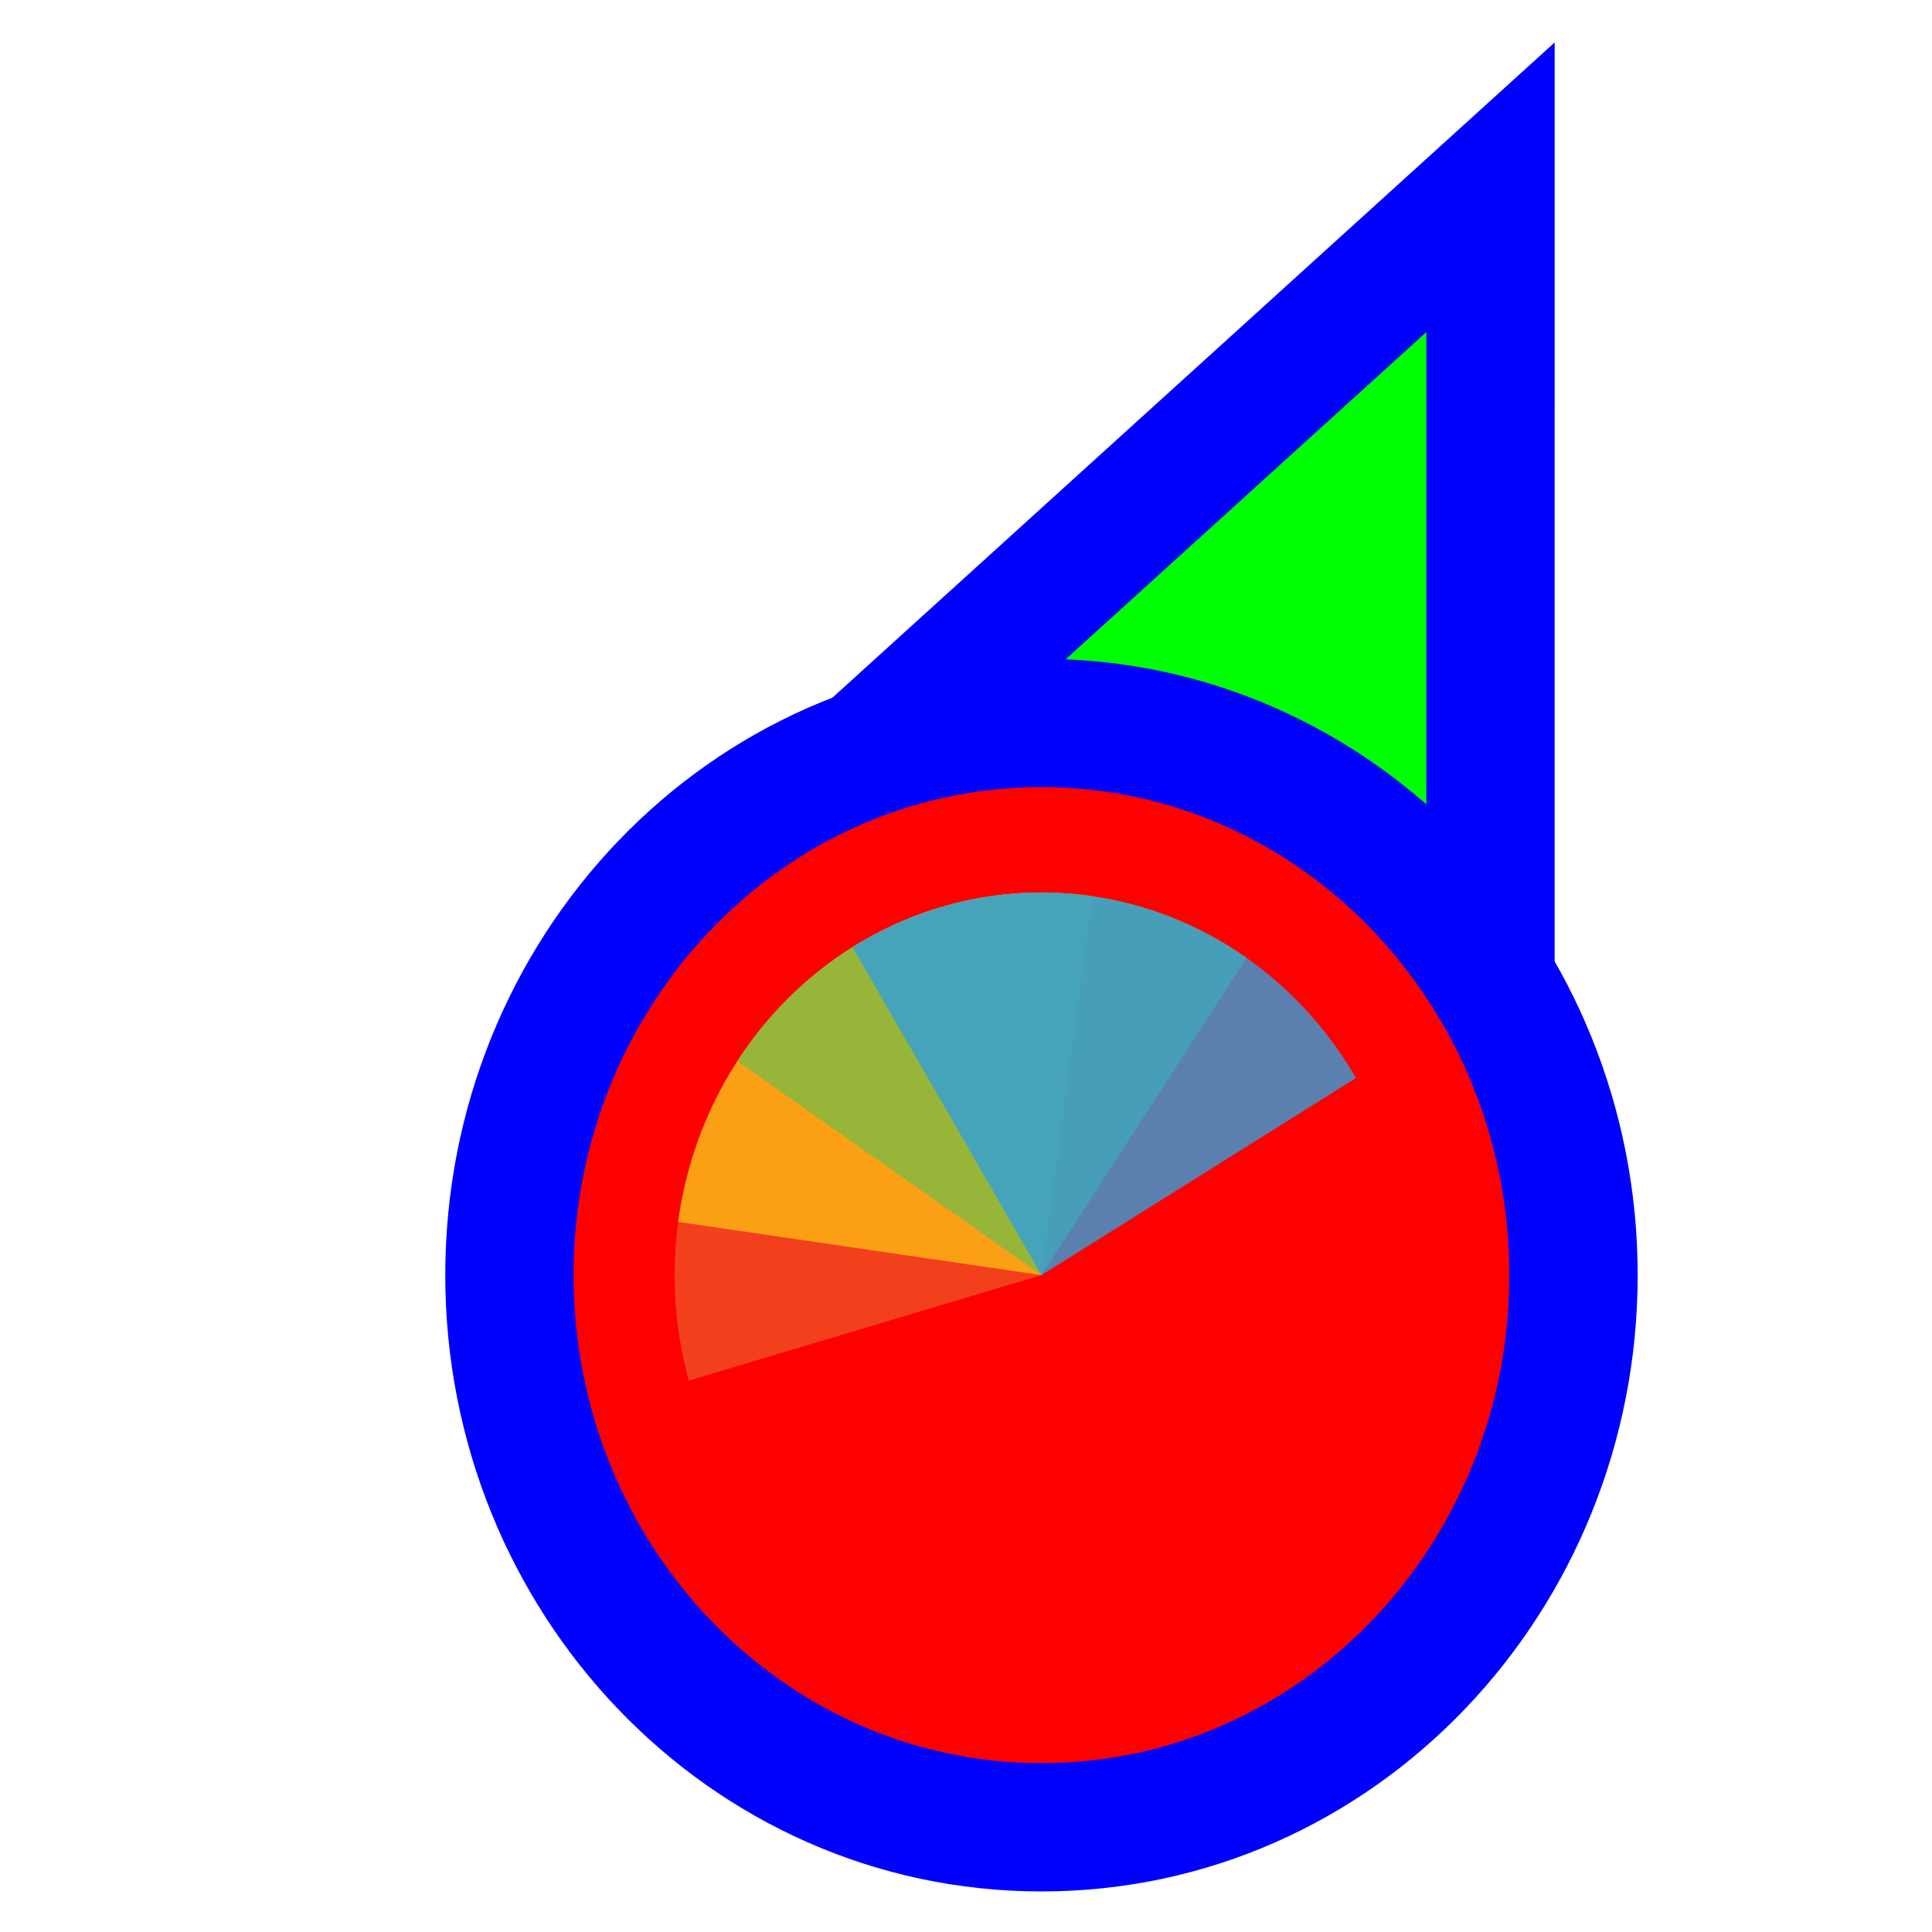 <svg width="256" height="256" viewBox="0 0 256 256" fill="none" xmlns="http://www.w3.org/2000/svg">
<path d="M183.289 37.705L197.501 24.811L197.5 44L197.495 164L197.494 176.678L185.766 171.863L140.92 153.451L140.718 153.368L140.52 153.274L96.371 132.431L84.865 126.999L94.289 118.449L183.289 37.705Z" fill="#00FF00" stroke="#0000FF" stroke-width="17"/>
<path d="M138 242.125C98.73 242.125 67.5 209.028 67.5 168.961C67.5 128.894 98.73 95.797 138 95.797C177.27 95.797 208.5 128.894 208.5 168.961C208.5 209.028 177.27 242.125 138 242.125Z" fill="#FF0000" stroke="#0000FF" stroke-width="17"/>
<path d="M91.272 182.935L138 168.961L124.601 120.225C118.465 122.06 112.735 125.138 107.739 129.283C102.743 133.427 98.579 138.558 95.484 144.381C92.389 150.204 90.424 156.606 89.701 163.221C88.978 169.836 89.512 176.535 91.272 182.935Z" fill="#F05024" fill-opacity="0.8"/>
<path d="M144.766 118.754L138 168.961L89.862 161.905C90.751 155.311 92.876 148.965 96.116 143.229C99.356 137.492 103.647 132.477 108.746 128.47C113.844 124.463 119.649 121.543 125.829 119.876C132.01 118.209 138.444 117.828 144.766 118.754Z" fill="#FCB813" fill-opacity="0.8"/>
<path d="M97.699 140.61L138 168.961L165.183 126.929C159.89 123.206 153.947 120.606 147.691 119.279C141.436 117.952 134.991 117.922 128.724 119.193C122.458 120.463 116.493 123.008 111.169 126.683C105.846 130.358 101.269 135.09 97.699 140.61Z" fill="#7EBA41" fill-opacity="0.8"/>
<path d="M179.668 142.849L138 168.961L112.964 125.503C118.436 122.074 124.502 119.802 130.815 118.818C137.129 117.834 143.566 118.156 149.761 119.767C155.955 121.378 161.784 124.245 166.915 128.206C172.047 132.166 176.38 137.142 179.668 142.849Z" fill="#32A0DA" fill-opacity="0.8"/>
</svg>
